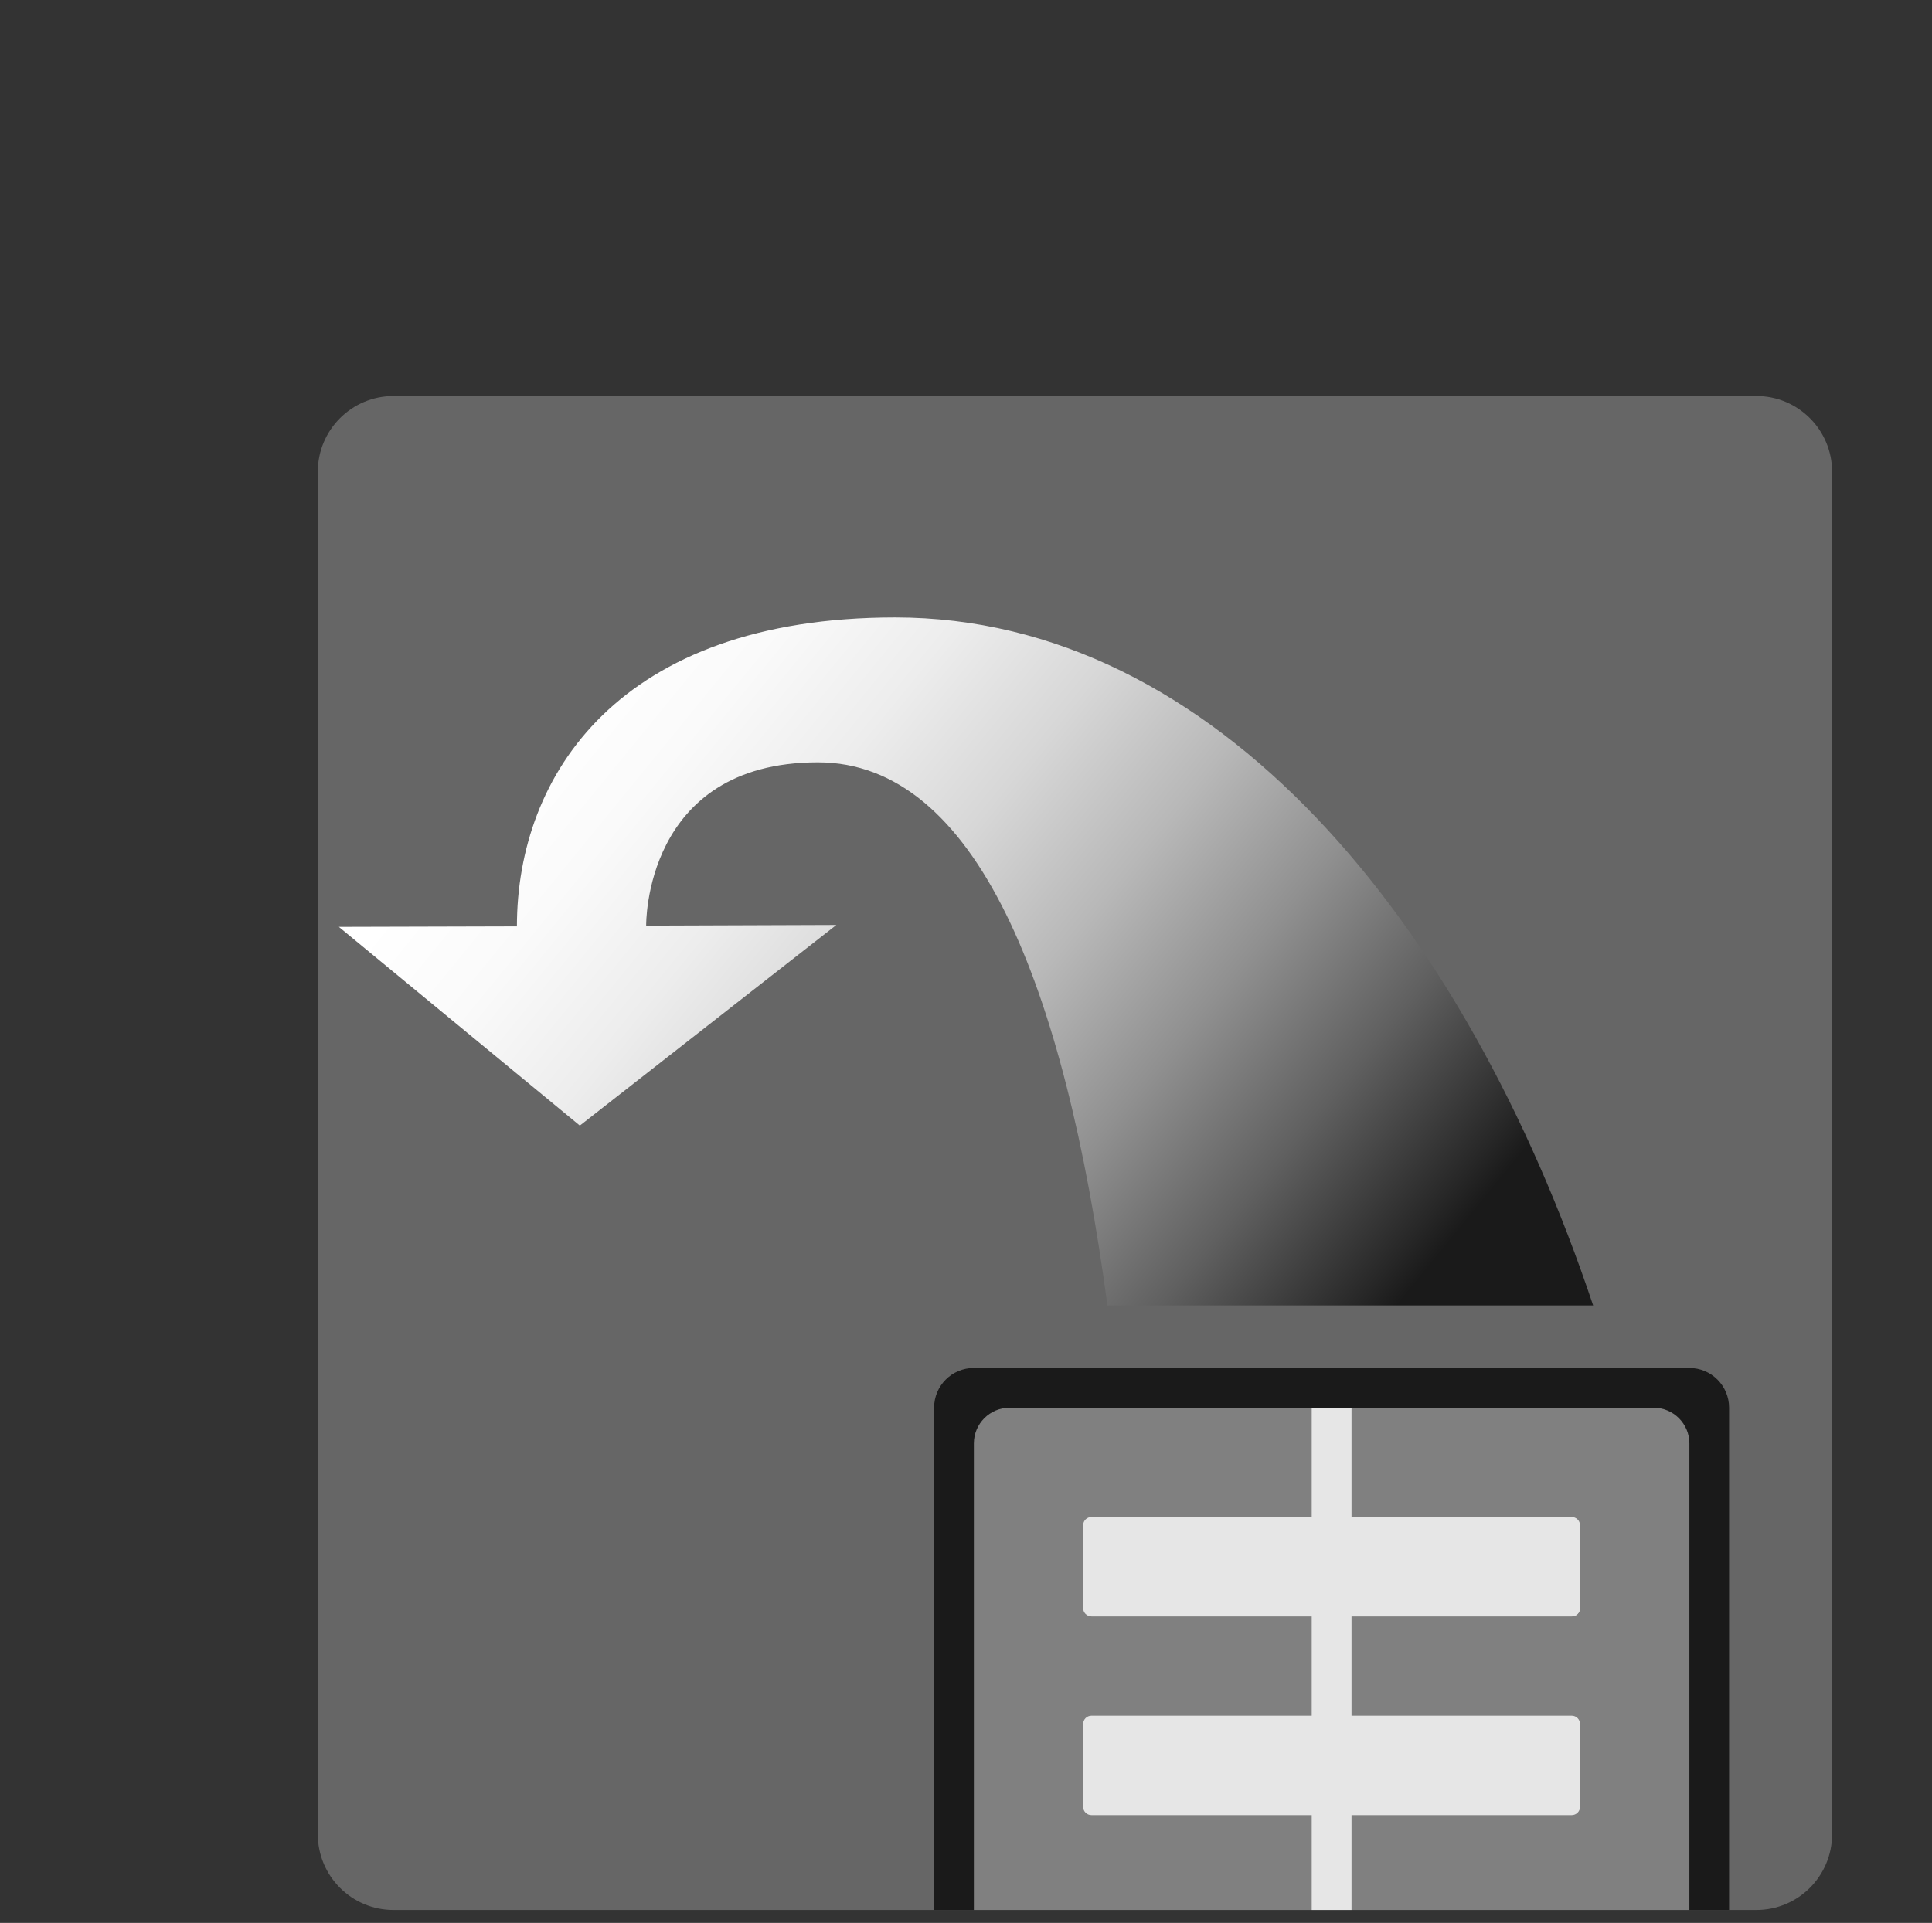 <?xml version="1.0" encoding="utf-8"?>
<!-- Generator: Adobe Illustrator 13.0.2, SVG Export Plug-In . SVG Version: 6.00 Build 14948)  -->
<!DOCTYPE svg PUBLIC "-//W3C//DTD SVG 1.1//EN" "http://www.w3.org/Graphics/SVG/1.1/DTD/svg11.dtd">
<svg version="1.1" id="Layer_1" xmlns="http://www.w3.org/2000/svg" xmlns:xlink="http://www.w3.org/1999/xlink" x="0px" y="0px"
	 width="91.862px" height="91.453px" viewBox="0 0 91.862 91.453" enable-background="new 0 0 91.862 91.453" xml:space="preserve">
<rect x="0" y="0" width="91.862" height="91.453" fill="#333333" stroke="none"/>
<g>
	<defs>
		<rect id="SVGID_1_" x="15.111" y="18.836" width="72" height="72"/>
	</defs>
	<clipPath id="SVGID_2_">
		<use xlink:href="#SVGID_1_"  overflow="visible"/>
	</clipPath>
	<path clip-path="url(#SVGID_2_)" fill="#666666" d="M87.111,87.236c0,1.988-1.611,3.6-3.6,3.6h-64.8c-1.988,0-3.6-1.611-3.6-3.6
		v-64.8c0-1.989,1.612-3.6,3.6-3.6h64.8c1.988,0,3.6,1.611,3.6,3.6V87.236z"/>
</g>
<g>
	<defs>
		<path id="SVGID_3_" d="M24.578,44.059l-8.467,0.023l11.459,9.451l12.197-9.542l-9.043,0.032c0,0.001-0.132-7.766,8.164-7.766
			c7.497,0,11.725,10.545,13.768,25.829H75.75c-6.106-18.249-17.947-32.719-33.187-32.719
			C29.425,29.367,24.578,36.878,24.578,44.059"/>
	</defs>
	<clipPath id="SVGID_4_">
		<use xlink:href="#SVGID_3_"  overflow="visible"/>
	</clipPath>
	
		<linearGradient id="SVGID_5_" gradientUnits="userSpaceOnUse" x1="15.111" y1="90.853" x2="16.111" y2="90.853" gradientTransform="matrix(37.676 31.614 31.614 -37.676 -3413.163 2976.333)">
		<stop  offset="0" style="stop-color:#FFFFFF"/>
		<stop  offset="0.119" style="stop-color:#FAFAFA"/>
		<stop  offset="0.251" style="stop-color:#EDEDED"/>
		<stop  offset="0.388" style="stop-color:#D7D7D7"/>
		<stop  offset="0.53" style="stop-color:#B8B8B8"/>
		<stop  offset="0.674" style="stop-color:#909090"/>
		<stop  offset="0.822" style="stop-color:#606060"/>
		<stop  offset="0.969" style="stop-color:#272727"/>
		<stop  offset="1" style="stop-color:#1A1A1A"/>
	</linearGradient>
	<polygon clip-path="url(#SVGID_4_)" fill="url(#SVGID_5_)" points="40.752,0 91.862,42.886 51.109,91.453 0,48.567 	"/>
</g>
<g>
	<defs>
		<rect id="SVGID_6_" x="15.111" y="18.836" width="72" height="72"/>
	</defs>
	<clipPath id="SVGID_7_">
		<use xlink:href="#SVGID_6_"  overflow="visible"/>
	</clipPath>
	<path clip-path="url(#SVGID_7_)" fill="#1A1A1A" d="M82.214,90.836h-37.8V66.951c0-1.045,0.845-1.891,1.89-1.891h34.021
		c1.043,0,1.889,0.846,1.889,1.891V90.836z"/>
	<path clip-path="url(#SVGID_7_)" fill="#808080" d="M80.326,90.836H46.305V68.65c0-0.938,0.761-1.699,1.7-1.699h30.62
		c0.938,0,1.701,0.762,1.701,1.699V90.836z"/>
	<path clip-path="url(#SVGID_7_)" fill="#E6E6E6" d="M75.126,76.48c0,0.217-0.176,0.394-0.396,0.394H51.896
		c-0.218,0-0.395-0.177-0.395-0.394v-3.938c0-0.217,0.177-0.394,0.395-0.394h22.836c0.218,0,0.394,0.177,0.394,0.394V76.48z"/>
	<path clip-path="url(#SVGID_7_)" fill="#E6E6E6" d="M74.732,76.874c0.219,0,0.395-0.177,0.395-0.394"/>
	<path clip-path="url(#SVGID_7_)" fill="#E6E6E6" d="M75.126,85.93c0,0.219-0.176,0.395-0.396,0.395H51.896
		c-0.218,0-0.395-0.176-0.395-0.395v-3.938c0-0.218,0.177-0.394,0.395-0.394h22.836c0.218,0,0.394,0.176,0.394,0.394V85.93z"/>
	<rect x="62.369" y="66.951" clip-path="url(#SVGID_7_)" fill="#E6E6E6" width="1.892" height="23.885"/>
</g>
</svg>
